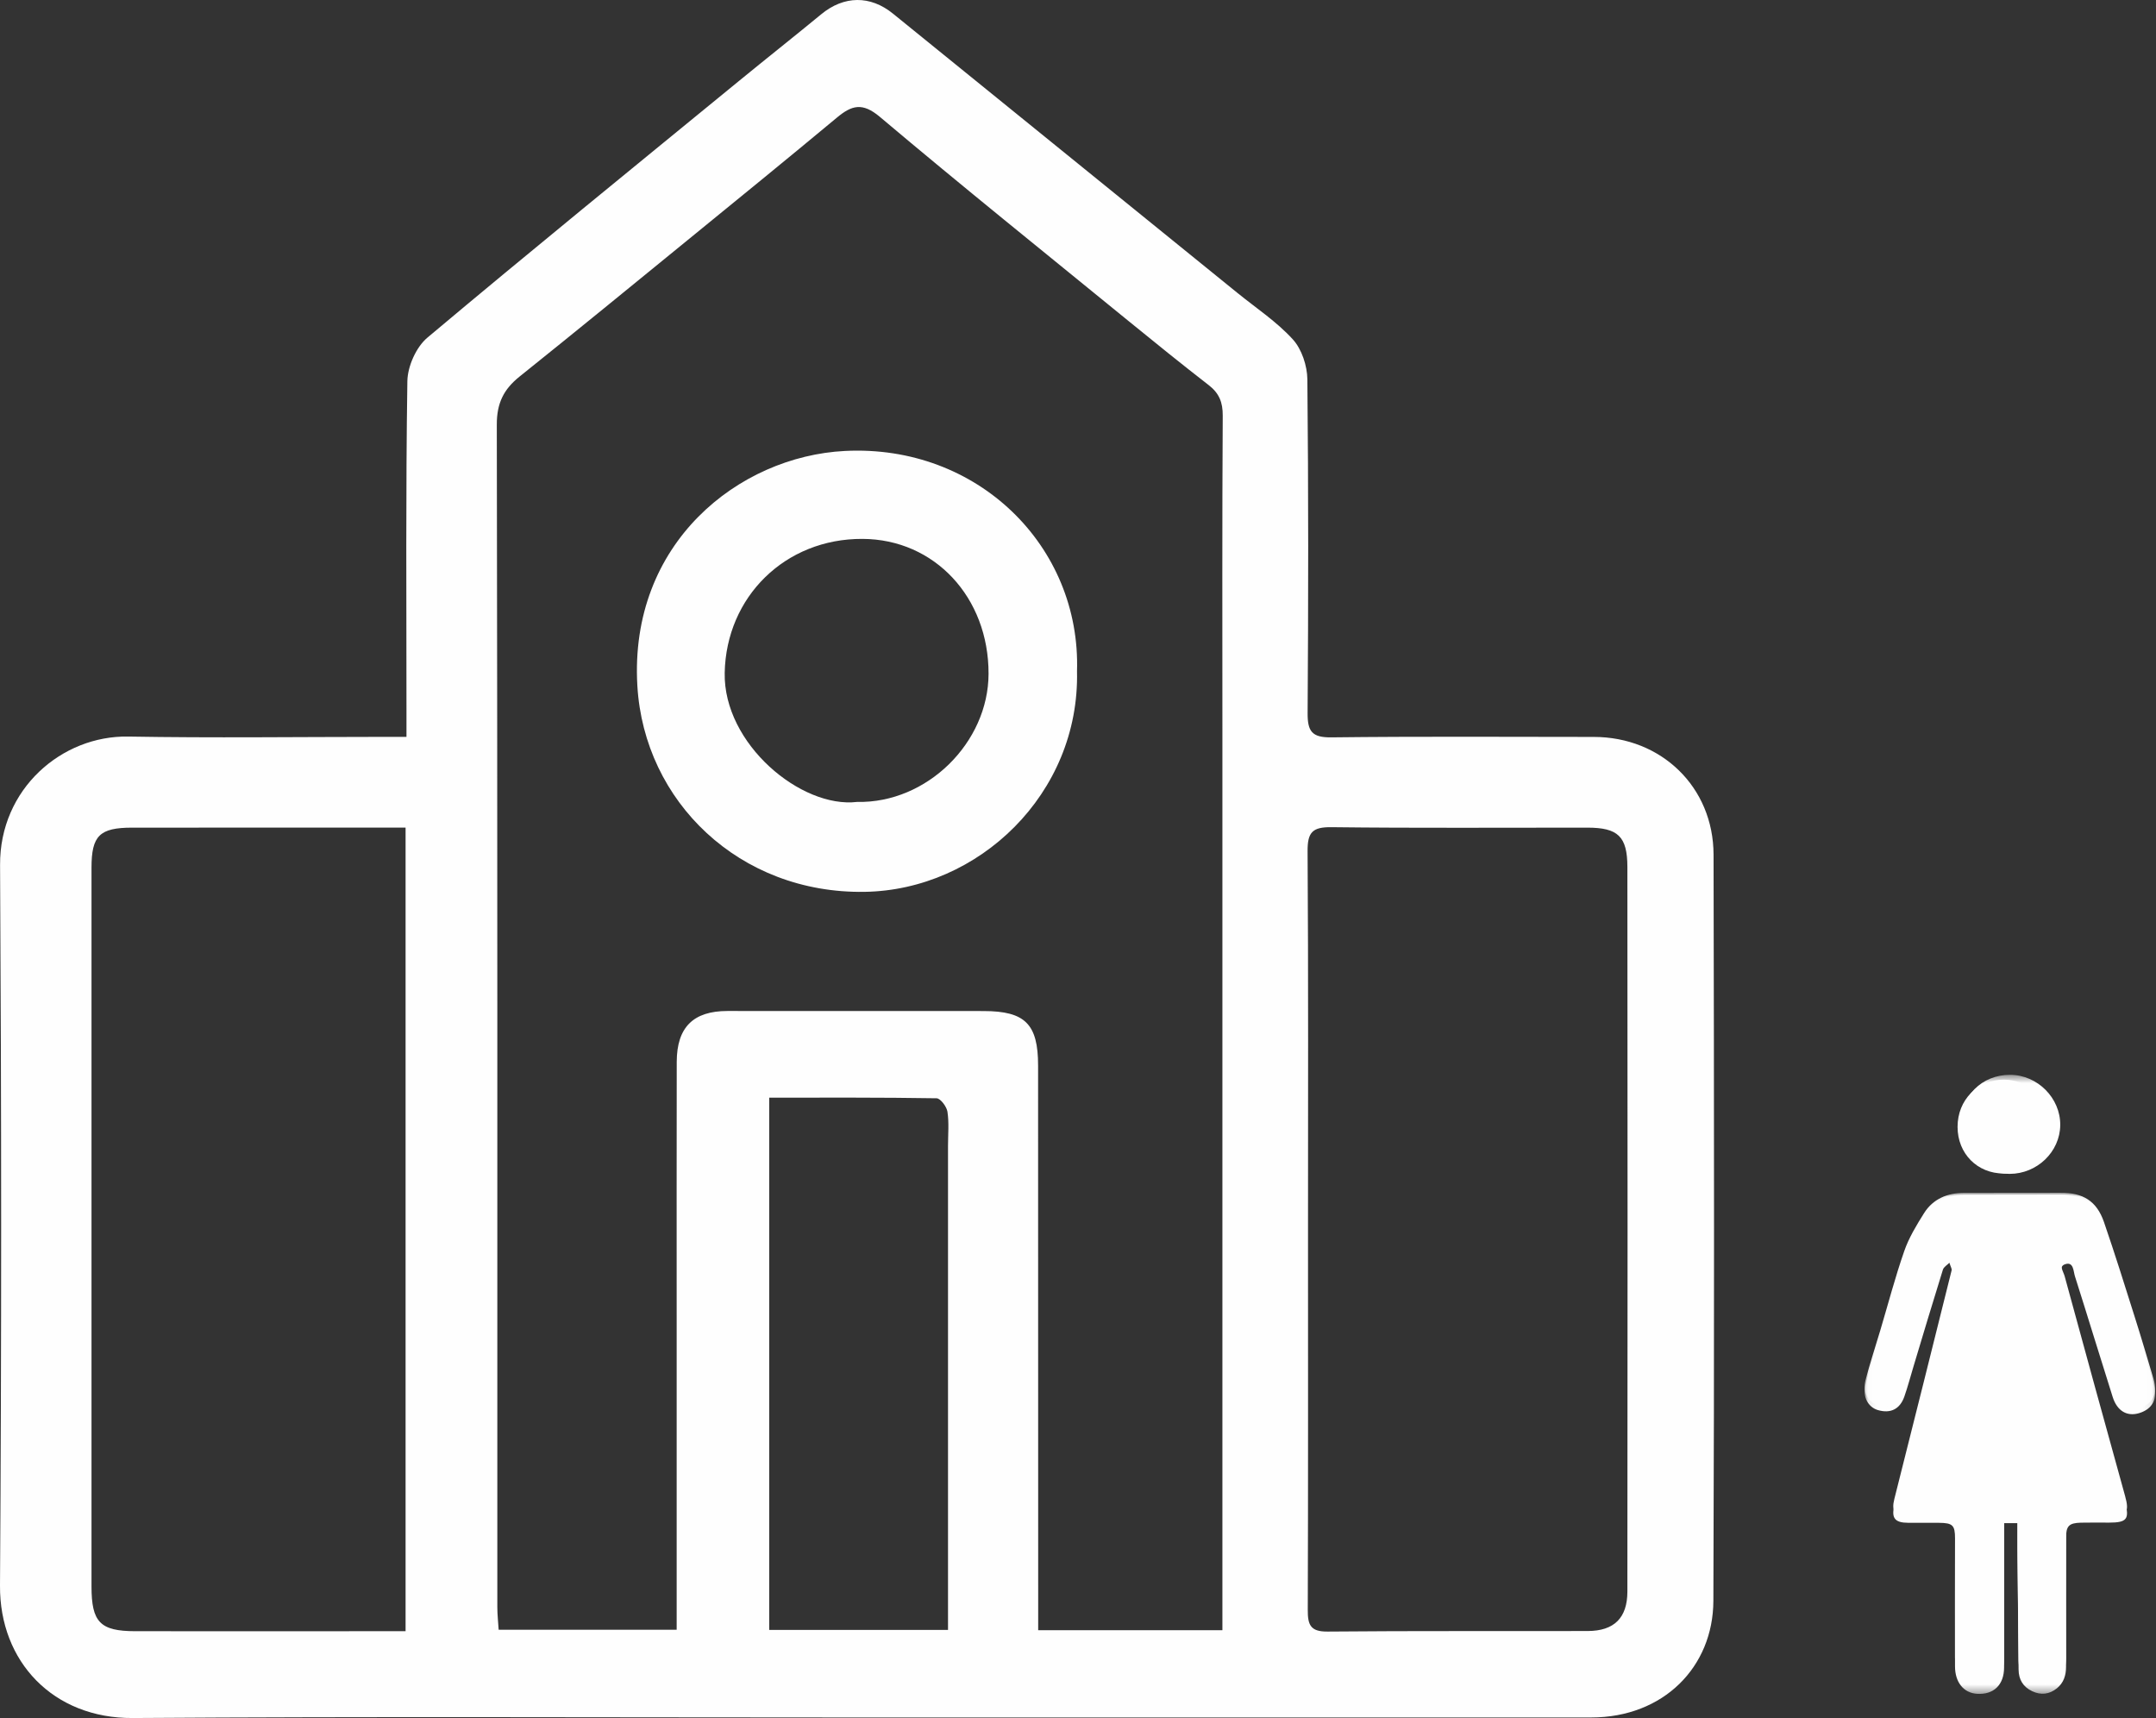 <?xml version="1.0" encoding="UTF-8" standalone="no"?>
<svg width="251px" height="200px" viewBox="0 0 251 200" version="1.1" xmlns="http://www.w3.org/2000/svg" xmlns:xlink="http://www.w3.org/1999/xlink">
    <rect x="0" y="0" width="251" height="200" fill="#333333" stroke="none"/>
    <!-- Generator: Sketch 41 (35326) - http://www.bohemiancoding.com/sketch -->
    <title>1</title>
    <desc>Created with Sketch.</desc>
    <defs>
        <polygon id="path-1" points="33.903 72.6 33.903 0.532 0.082 0.532 0.082 72.6 33.903 72.6"></polygon>
        <polygon id="path-3" points="33.903 57.326 33.903 0.057 0.082 0.057 0.082 57.326 33.903 57.326"></polygon>
    </defs>
    <g id="Page-1" stroke="none" stroke-width="1" fill="none" fill-rule="evenodd">
        <g id="HNI_Landing_Redesign" transform="translate(-222, -2179)">
            <g id="How-it-Works" transform="translate(0, 1909)">
                <g id="Group-9" transform="translate(134, 270)">
                    <g id="1" transform="translate(88, 0)">
                        <path d="M89.552,127.781 L89.552,189.745 L110.367,189.745 L110.367,186.431 L110.367,133.396 C110.367,132.069 110.499,130.721 110.302,129.424 C110.212,128.823 109.484,127.86 109.035,127.853 C102.589,127.749 96.139,127.781 89.552,127.781 L89.552,127.781 Z M47.217,96.345 L44.475,96.345 C34.777,96.345 25.079,96.341 15.384,96.348 C11.594,96.352 10.653,97.276 10.653,101.021 C10.65,128.906 10.653,156.795 10.653,184.684 C10.653,188.839 11.658,189.885 15.732,189.892 C25.43,189.903 35.129,189.892 44.827,189.892 L47.217,189.892 L47.217,96.345 Z M152.278,143.133 C152.278,157.895 152.3,172.661 152.25,187.423 C152.242,189.155 152.562,189.953 154.543,189.935 C164.647,189.842 174.754,189.899 184.858,189.871 C187.905,189.86 189.456,188.354 189.459,185.284 C189.485,157.165 189.488,129.046 189.459,100.931 C189.456,97.358 188.354,96.352 184.808,96.348 C174.869,96.341 164.93,96.413 154.992,96.294 C152.781,96.269 152.214,96.905 152.228,99.091 C152.325,113.77 152.278,128.453 152.278,143.133 L152.278,143.133 Z M142.311,189.777 L142.311,186.542 L142.311,85.482 C142.311,73.118 142.275,60.757 142.35,48.392 C142.361,46.828 141.93,45.775 140.717,44.833 C137.591,42.411 134.511,39.92 131.446,37.422 C121.752,29.514 112,21.675 102.438,13.609 C100.392,11.884 99.154,12.258 97.431,13.692 C91.674,18.483 85.866,23.21 80.062,27.943 C73.552,33.256 67.051,38.579 60.494,43.831 C58.645,45.312 57.831,46.922 57.838,49.438 C57.924,95.32 57.895,141.206 57.899,187.088 C57.899,187.973 57.999,188.853 58.053,189.72 L78.777,189.72 C78.777,188.562 78.774,187.574 78.777,186.589 L78.777,153.233 C78.777,143.359 78.767,133.485 78.785,123.612 C78.795,119.582 80.719,117.692 84.689,117.692 C94.631,117.695 104.573,117.688 114.516,117.699 C119.347,117.706 120.854,119.212 120.854,124.047 C120.865,144.955 120.862,165.864 120.865,186.776 L120.865,189.777 L142.311,189.777 Z M47.321,85.781 L47.321,82.718 C47.321,69.94 47.231,57.159 47.425,44.384 C47.45,42.652 48.448,40.405 49.758,39.305 C61.746,29.234 73.903,19.356 86.021,9.432 C89.204,6.823 92.438,4.271 95.615,1.654 C98.26,-0.524 101.322,-0.553 103.949,1.579 C117.323,12.434 130.71,23.274 144.088,34.122 C146.263,35.883 148.646,37.461 150.512,39.51 C151.55,40.65 152.185,42.58 152.203,44.165 C152.332,57.108 152.321,70.055 152.232,82.999 C152.217,85.137 152.731,85.863 154.981,85.838 C165.171,85.72 175.364,85.781 185.554,85.788 C193.404,85.791 199.473,91.618 199.491,99.49 C199.552,128.45 199.585,157.41 199.47,186.37 C199.438,194.054 193.666,199.935 185.249,199.935 C156.083,199.931 126.917,199.935 97.75,199.935 C70.321,199.935 42.892,199.813 15.467,200 C6.196,200.064 -0.061,193.436 0,184.587 C0.183,156.622 0.169,128.658 0.008,100.694 C-0.043,91.826 7.211,85.608 14.928,85.745 C24.784,85.917 34.648,85.784 44.507,85.781 L47.321,85.781 L47.321,85.781 Z" id="Fill-1" fill="#FEFEFE"></path>
                        <path d="M99.781,93.354 C107.921,93.531 115.072,86.446 115.087,78.434 C115.105,69.546 108.809,62.772 100.414,62.733 C91.403,62.689 84.536,69.488 84.369,78.329 C84.212,86.613 93.274,94.129 99.781,93.354 M125.385,78.137 C125.713,92.394 113.937,103.622 100.647,103.822 C86.108,104.046 74.994,93.332 74.201,79.84 C73.226,63.229 86.003,53.13 98.35,52.497 C113.82,51.703 125.844,63.598 125.385,78.137" id="Fill-3" fill="#FEFEFE"></path>
                        <g id="Group-7" transform="translate(216.993, 124.59)">
                            <mask id="mask-2" fill="white">
                                <use xlink:href="#path-1"></use>
                            </mask>
                            <g id="Clip-6"></g>
                            <path d="M11.237,6.339 C11.24,9.624 13.691,12.072 16.972,12.064 C20.167,12.061 22.83,9.494 22.859,6.383 C22.888,3.228 20.203,0.539 17.019,0.532 C13.723,0.525 11.233,3.026 11.237,6.339 L11.237,6.339 Z M17.883,52.726 C17.883,54.085 17.872,55.379 17.883,56.673 C17.923,61.039 17.966,65.405 18.009,69.767 C18.02,70.935 18.533,71.786 19.596,72.29 C20.619,72.774 21.591,72.655 22.465,71.955 C23.26,71.317 23.535,70.445 23.535,69.439 C23.521,64.439 23.531,59.438 23.535,54.442 C23.535,53.054 23.868,52.704 25.273,52.668 C26.365,52.643 27.46,52.661 28.555,52.661 C30.618,52.661 30.94,52.243 30.405,50.289 C28.049,41.637 25.689,32.988 23.372,24.329 C23.224,23.774 22.57,22.851 23.452,22.573 C24.421,22.267 24.384,23.406 24.572,23.993 C26.058,28.666 27.482,33.359 28.963,38.032 C29.487,39.69 30.662,40.35 32.078,39.906 C33.647,39.412 34.232,38.215 33.726,36.489 C33.004,34.037 32.292,31.579 31.529,29.138 C30.362,25.396 29.209,21.643 27.948,17.93 C27.098,15.442 25.512,14.465 22.888,14.476 C19.148,14.494 15.407,14.48 11.667,14.491 C9.708,14.498 8.046,15.201 7.001,16.888 C6.123,18.312 5.238,19.786 4.703,21.355 C3.644,24.433 2.831,27.591 1.913,30.717 C1.327,32.7 0.691,34.668 0.174,36.665 C-0.176,38.01 0.503,39.228 1.616,39.556 C3.091,39.993 4.193,39.463 4.71,37.988 C5.115,36.835 5.422,35.649 5.776,34.477 C6.907,30.721 8.031,26.96 9.199,23.215 C9.296,22.898 9.697,22.674 9.957,22.411 C10.059,22.789 10.319,23.211 10.236,23.546 C8.028,32.592 5.78,41.622 3.543,50.66 C3.178,52.135 3.604,52.675 5.151,52.683 C6.351,52.693 7.551,52.679 8.75,52.686 C10.341,52.697 10.612,52.971 10.612,54.51 C10.612,59.474 10.597,64.439 10.608,69.403 C10.612,71.259 11.616,72.481 13.152,72.59 C15.093,72.723 16.314,71.566 16.322,69.529 C16.332,64.32 16.325,59.11 16.329,53.897 L16.329,52.726 L17.883,52.726 Z" id="Fill-5" fill="#FEFEFE" mask="url(#mask-2)"></path>
                        </g>
                        <g id="Group-10" transform="translate(216.993, 138.798)">
                            <mask id="mask-4" fill="white">
                                <use xlink:href="#path-3"></use>
                            </mask>
                            <g id="Clip-9"></g>
                            <path d="M17.883,37.743 L16.329,37.743 L16.329,38.901 C16.325,44.034 16.332,49.167 16.322,54.3 C16.314,56.311 15.093,57.447 13.152,57.316 C11.616,57.213 10.615,56.009 10.608,54.176 C10.597,49.284 10.612,44.396 10.612,39.505 C10.615,37.985 10.341,37.715 8.75,37.704 C7.551,37.697 6.351,37.711 5.151,37.704 C3.604,37.693 3.178,37.16 3.543,35.708 C5.78,26.806 8.028,17.904 10.236,8.995 C10.319,8.661 10.059,8.249 9.957,7.872 C9.697,8.135 9.296,8.352 9.199,8.664 C8.031,12.355 6.911,16.06 5.776,19.762 C5.426,20.916 5.118,22.085 4.714,23.221 C4.193,24.678 3.091,25.196 1.616,24.767 C0.503,24.443 -0.176,23.246 0.174,21.921 C0.691,19.95 1.331,18.01 1.913,16.057 C2.831,12.98 3.644,9.865 4.703,6.831 C5.238,5.286 6.123,3.833 7.001,2.434 C8.046,0.768 9.708,0.075 11.667,0.068 C15.407,0.057 19.148,0.071 22.888,0.057 C25.516,0.043 27.098,1.009 27.948,3.46 C29.209,7.119 30.362,10.813 31.529,14.504 C32.292,16.909 33.004,19.328 33.726,21.744 C34.232,23.445 33.647,24.628 32.078,25.111 C30.662,25.548 29.487,24.902 28.963,23.268 C27.482,18.66 26.058,14.035 24.572,9.432 C24.384,8.853 24.421,7.73 23.452,8.032 C22.57,8.306 23.224,9.215 23.372,9.766 C25.689,18.298 28.049,26.82 30.405,35.342 C30.94,37.267 30.618,37.679 28.555,37.679 C27.46,37.679 26.365,37.661 25.273,37.69 C23.868,37.722 23.535,38.07 23.535,39.434 C23.531,44.361 23.524,49.284 23.535,54.211 C23.535,55.202 23.26,56.066 22.465,56.691 C21.591,57.38 20.619,57.497 19.596,57.021 C18.533,56.527 18.02,55.685 18.009,54.538 C17.966,50.236 17.923,45.935 17.883,41.636 C17.872,40.361 17.883,39.086 17.883,37.743" id="Fill-8" fill="#FEFEFE" mask="url(#mask-4)"></path>
                        </g>
                        <path d="M227.898,131.187 C227.894,128.047 230.23,125.676 233.322,125.683 C236.31,125.69 238.829,128.239 238.802,131.228 C238.774,134.176 236.276,136.609 233.278,136.612 C230.2,136.619 227.901,134.299 227.898,131.187" id="Fill-11" fill="#FEFEFE"></path>
                    </g>
                </g>
            </g>
        </g>
    </g>
</svg>